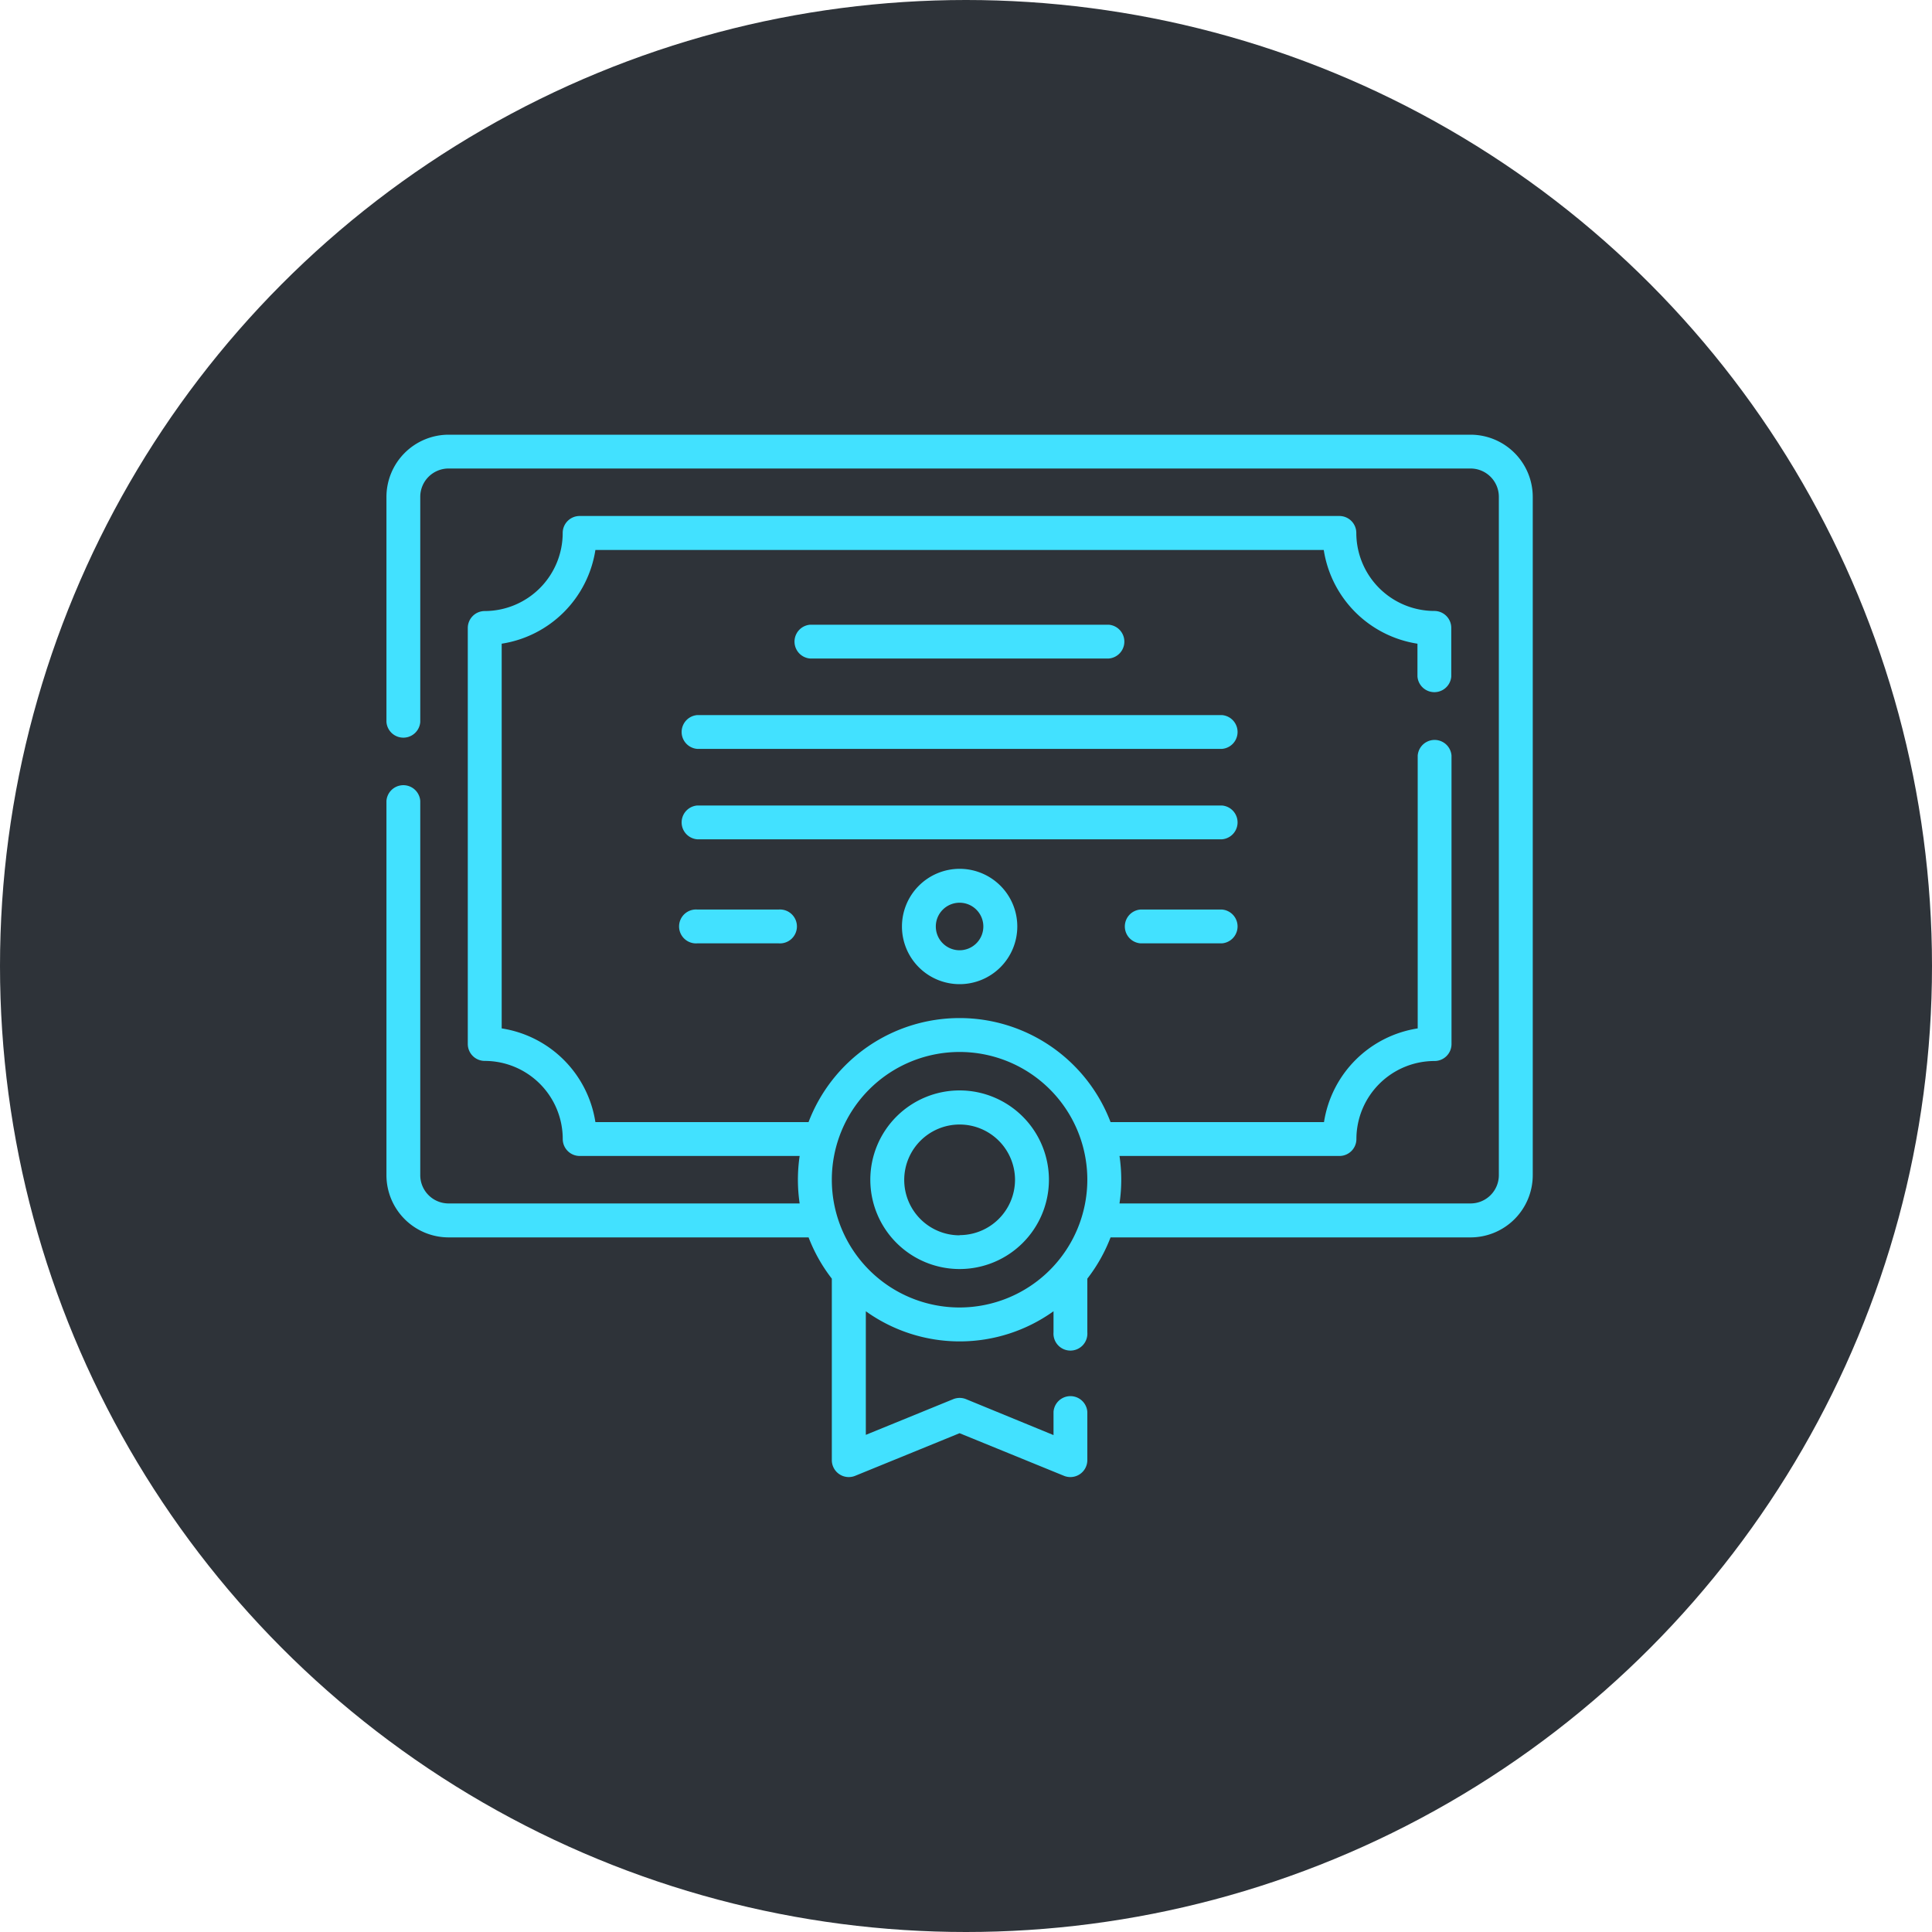 <svg xmlns="http://www.w3.org/2000/svg" width="40" height="40" viewBox="0 0 40 40">
  <g id="Group_304" data-name="Group 304" transform="translate(-125 -479)">
    <g id="Group_106" data-name="Group 106" transform="translate(70 -10)">
      <circle id="Ellipse_26" data-name="Ellipse 26" cx="20" cy="20" r="20" transform="translate(55 489)" fill="#2e3339"/>
    </g>
    <g id="diploma" transform="translate(133 488)">
      <path id="Path_77" data-name="Path 77" d="M22.446,0H1.286A1.289,1.289,0,0,0,0,1.287V5.948a.351.351,0,0,0,.7,0V1.287A.586.586,0,0,1,1.286.7h21.16a.586.586,0,0,1,.585.585V15.331a.586.586,0,0,1-.585.585H15.177a3.354,3.354,0,0,0,0-.983h4.554a.351.351,0,0,0,.351-.351A1.617,1.617,0,0,1,21.7,12.967a.351.351,0,0,0,.351-.351V6.644a.351.351,0,0,0-.7,0v5.648a2.323,2.323,0,0,0-1.94,1.94H14.992a3.346,3.346,0,0,0-6.253,0H4.326a2.323,2.323,0,0,0-1.94-1.94V4.327a2.323,2.323,0,0,0,1.94-1.94h15.08a2.323,2.323,0,0,0,1.94,1.94v.679a.351.351,0,0,0,.7,0V4a.351.351,0,0,0-.351-.351,1.617,1.617,0,0,1-1.615-1.615.351.351,0,0,0-.351-.351H4a.351.351,0,0,0-.351.351A1.617,1.617,0,0,1,2.035,3.651.351.351,0,0,0,1.684,4v8.614a.351.351,0,0,0,.351.351A1.617,1.617,0,0,1,3.65,14.582.351.351,0,0,0,4,14.933H8.555a3.355,3.355,0,0,0,0,.983H1.286A.586.586,0,0,1,.7,15.331V7.581a.351.351,0,0,0-.7,0v7.751a1.289,1.289,0,0,0,1.287,1.287H8.74a3.346,3.346,0,0,0,.481.854V21.23a.351.351,0,0,0,.484.325l2.161-.882,2.161.882a.351.351,0,0,0,.484-.325v-1a.351.351,0,0,0-.7,0v.482L12,19.968a.353.353,0,0,0-.265,0l-1.81.739V18.148a3.336,3.336,0,0,0,3.886,0v.437a.351.351,0,1,0,.7,0V17.473a3.346,3.346,0,0,0,.481-.854h7.454a1.289,1.289,0,0,0,1.287-1.287V1.287A1.289,1.289,0,0,0,22.446,0ZM11.866,18.07a2.645,2.645,0,1,1,2.645-2.645A2.648,2.648,0,0,1,11.866,18.07Zm0,0" transform="translate(0.001)" fill="#42e1ff"/>
      <path id="Path_78" data-name="Path 78" d="M188.3,85.53a.351.351,0,0,0,0-.7h-6.18a.351.351,0,0,0,0,.7Zm0,0" transform="translate(-173.346 -80.896)" fill="#42e1ff"/>
      <path id="Path_79" data-name="Path 79" d="M142.494,125.223H131.633a.351.351,0,0,0,0,.7h10.861a.351.351,0,0,0,0-.7Zm0,0" transform="translate(-125.196 -119.418)" fill="#42e1ff"/>
      <path id="Path_80" data-name="Path 80" d="M142.494,165.617H131.633a.351.351,0,0,0,0,.7h10.861a.351.351,0,0,0,0-.7Zm0,0" transform="translate(-125.196 -157.94)" fill="#42e1ff"/>
      <path id="Path_81" data-name="Path 81" d="M331.252,212.07h-1.685a.351.351,0,0,0,0,.7h1.685a.351.351,0,0,0,0-.7Zm0,0" transform="translate(-313.954 -202.239)" fill="#42e1ff"/>
      <path id="Path_82" data-name="Path 82" d="M131.632,212.07a.351.351,0,1,0,0,.7h1.685a.351.351,0,1,0,0-.7Zm0,0" transform="translate(-125.195 -202.239)" fill="#42e1ff"/>
      <path id="Path_83" data-name="Path 83" d="M217.959,292.859a1.849,1.849,0,1,0,1.849,1.849A1.851,1.851,0,0,0,217.959,292.859Zm0,3a1.147,1.147,0,1,1,1.147-1.147A1.148,1.148,0,0,1,217.959,295.855Zm0,0" transform="translate(-206.091 -279.283)" fill="#42e1ff"/>
      <path id="Path_84" data-name="Path 84" d="M230.25,195.089a1.194,1.194,0,1,0,1.194-1.194A1.195,1.195,0,0,0,230.25,195.089Zm1.685,0a.492.492,0,1,1-.492-.492A.492.492,0,0,1,231.935,195.089Zm0,0" transform="translate(-219.576 -184.907)" fill="#42e1ff"/>
    </g>
  </g>
</svg>
